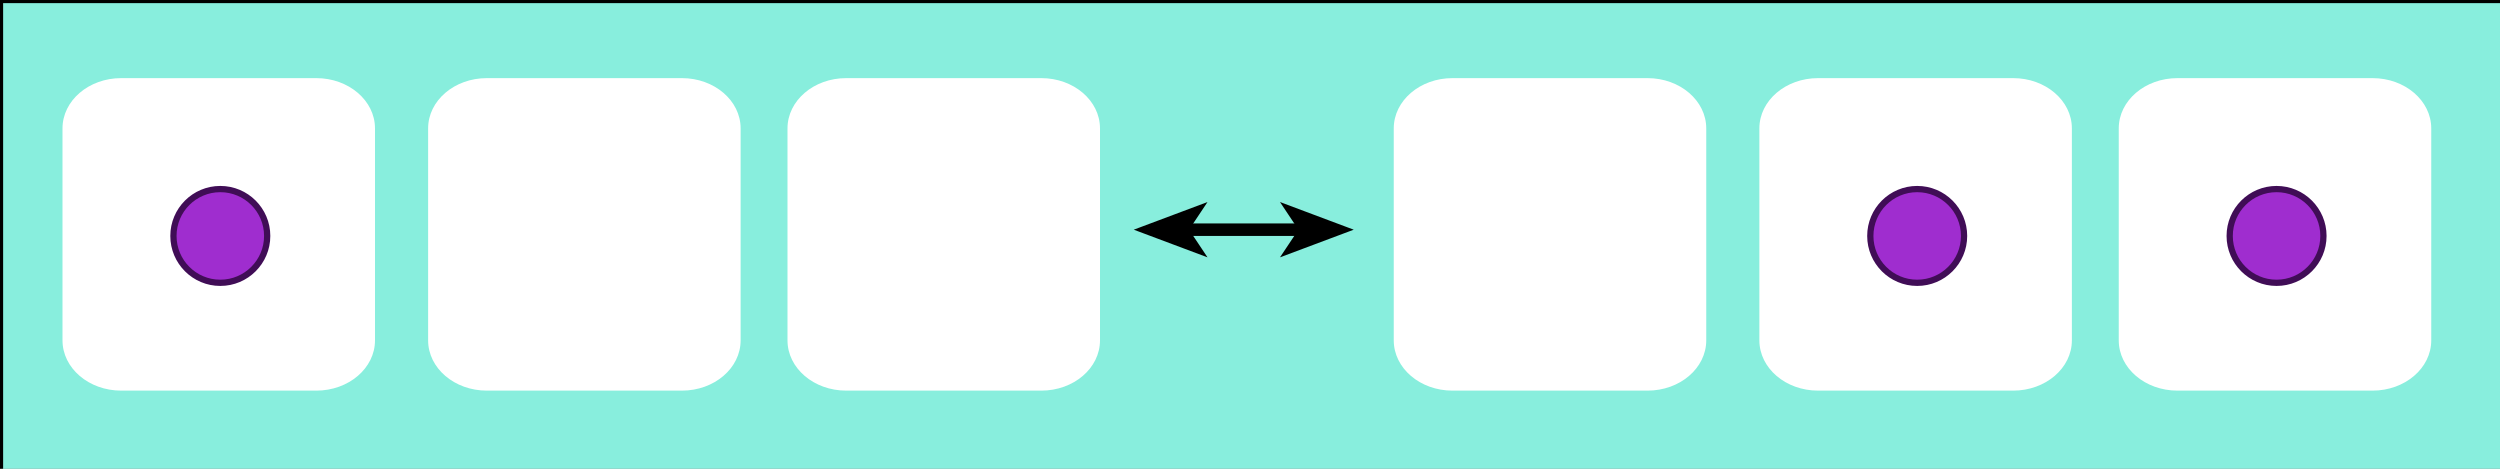 <?xml version="1.0" encoding="UTF-8"?>
<!DOCTYPE svg PUBLIC "-//W3C//DTD SVG 1.1//EN" "http://www.w3.org/Graphics/SVG/1.1/DTD/svg11.dtd">
<svg version="1.1" xmlns="http://www.w3.org/2000/svg" xmlns:xlink="http://www.w3.org/1999/xlink" x="0" y="0" width="800" height="150" viewBox="0, 0, 800, 150">
  <rect x="0" y="0" width="800" height="150" fill="#808080" stroke="none"/>
  <g id="Layer_1">
    <g>
      <path d="M0.5,0.5 L800.5,0.5 L800.5,150.5 L0.5,150.5 L0.5,0.5 z" fill="#88EEDD"/>
      <path d="M0.5,0.5 L800.5,0.5 L800.5,150.5 L0.5,150.5 L0.5,0.5 z" fill-opacity="0" stroke="#000000" stroke-width="1"/>
    </g>
  </g>
  <g id="Layer_2">
    <path d="M38.787,25 L101.213,25 C111.589,25 120,32.199 120,41.079 L120,108.921 C120,117.801 111.589,125 101.213,125 L38.787,125 C28.411,125 20,117.801 20,108.921 L20,41.079 C20,32.199 28.411,25 38.787,25 z" fill="#FFFFFF"/>
    <path d="M155.787,25 L218.213,25 C228.589,25 237,32.199 237,41.079 L237,108.921 C237,117.801 228.589,125 218.213,125 L155.787,125 C145.411,125 137,117.801 137,108.921 L137,41.079 C137,32.199 145.411,25 155.787,25 z" fill="#FFFFFF"/>
    <path d="M270.787,25 L333.213,25 C343.589,25 352,32.199 352,41.079 L352,108.921 C352,117.801 343.589,125 333.213,125 L270.787,125 C260.411,125 252,117.801 252,108.921 L252,41.079 C252,32.199 260.411,25 270.787,25 z" fill="#FFFFFF"/>
    <path d="M464.787,25 L527.213,25 C537.589,25 546,32.199 546,41.079 L546,108.921 C546,117.801 537.589,125 527.213,125 L464.787,125 C454.411,125 446,117.801 446,108.921 L446,41.079 C446,32.199 454.411,25 464.787,25 z" fill="#FFFFFF"/>
    <path d="M581.787,25 L644.213,25 C654.589,25 663,32.199 663,41.079 L663,108.921 C663,117.801 654.589,125 644.213,125 L581.787,125 C571.411,125 563,117.801 563,108.921 L563,41.079 C563,32.199 571.411,25 581.787,25 z" fill="#FFFFFF"/>
    <path d="M696.787,25 L759.213,25 C769.589,25 778,32.199 778,41.079 L778,108.921 C778,117.801 769.589,125 759.213,125 L696.787,125 C686.411,125 678,117.801 678,108.921 L678,41.079 C678,32.199 686.411,25 696.787,25 z" fill="#FFFFFF"/>
    <g>
      <path d="M378.1,73.5 L417.9,73.5" fill-opacity="0" stroke="#000000" stroke-width="4"/>
      <path d="M378.1,73.5 L381.3,68.7 L368.5,73.5 L381.3,78.3 z" fill="#000000" fill-opacity="1" stroke="#000000" stroke-width="4" stroke-opacity="1"/>
      <path d="M417.9,73.5 L414.7,78.3 L427.5,73.5 L414.7,68.7 z" fill="#000000" fill-opacity="1" stroke="#000000" stroke-width="4" stroke-opacity="1"/>
    </g>
    <g>
      <path d="M70.5,90.5 C62.216,90.5 55.5,83.784 55.5,75.5 C55.5,67.216 62.216,60.5 70.5,60.5 C78.784,60.5 85.5,67.216 85.5,75.5 C85.5,83.784 78.784,90.5 70.5,90.5 z" fill="#9F2DCF"/>
      <path d="M70.5,90.5 C62.216,90.5 55.5,83.784 55.5,75.5 C55.5,67.216 62.216,60.5 70.5,60.5 C78.784,60.5 85.5,67.216 85.5,75.5 C85.5,83.784 78.784,90.5 70.5,90.5 z" fill-opacity="0" stroke="#400D56" stroke-width="2"/>
    </g>
    <g>
      <path d="M613.5,90.5 C605.216,90.5 598.5,83.784 598.5,75.5 C598.5,67.216 605.216,60.5 613.5,60.5 C621.784,60.5 628.5,67.216 628.5,75.5 C628.5,83.784 621.784,90.5 613.5,90.5 z" fill="#9F2DCF"/>
      <path d="M613.5,90.5 C605.216,90.5 598.5,83.784 598.5,75.5 C598.5,67.216 605.216,60.5 613.5,60.5 C621.784,60.5 628.5,67.216 628.5,75.5 C628.5,83.784 621.784,90.5 613.5,90.5 z" fill-opacity="0" stroke="#400D56" stroke-width="2"/>
    </g>
    <g>
      <path d="M728.5,90.5 C720.216,90.5 713.5,83.784 713.5,75.5 C713.5,67.216 720.216,60.5 728.5,60.5 C736.784,60.5 743.5,67.216 743.5,75.5 C743.5,83.784 736.784,90.5 728.5,90.5 z" fill="#9F2DCF"/>
      <path d="M728.5,90.5 C720.216,90.5 713.5,83.784 713.5,75.5 C713.5,67.216 720.216,60.5 728.5,60.5 C736.784,60.5 743.5,67.216 743.5,75.5 C743.5,83.784 736.784,90.5 728.5,90.5 z" fill-opacity="0" stroke="#400D56" stroke-width="2"/>
    </g>
  </g>
</svg>
